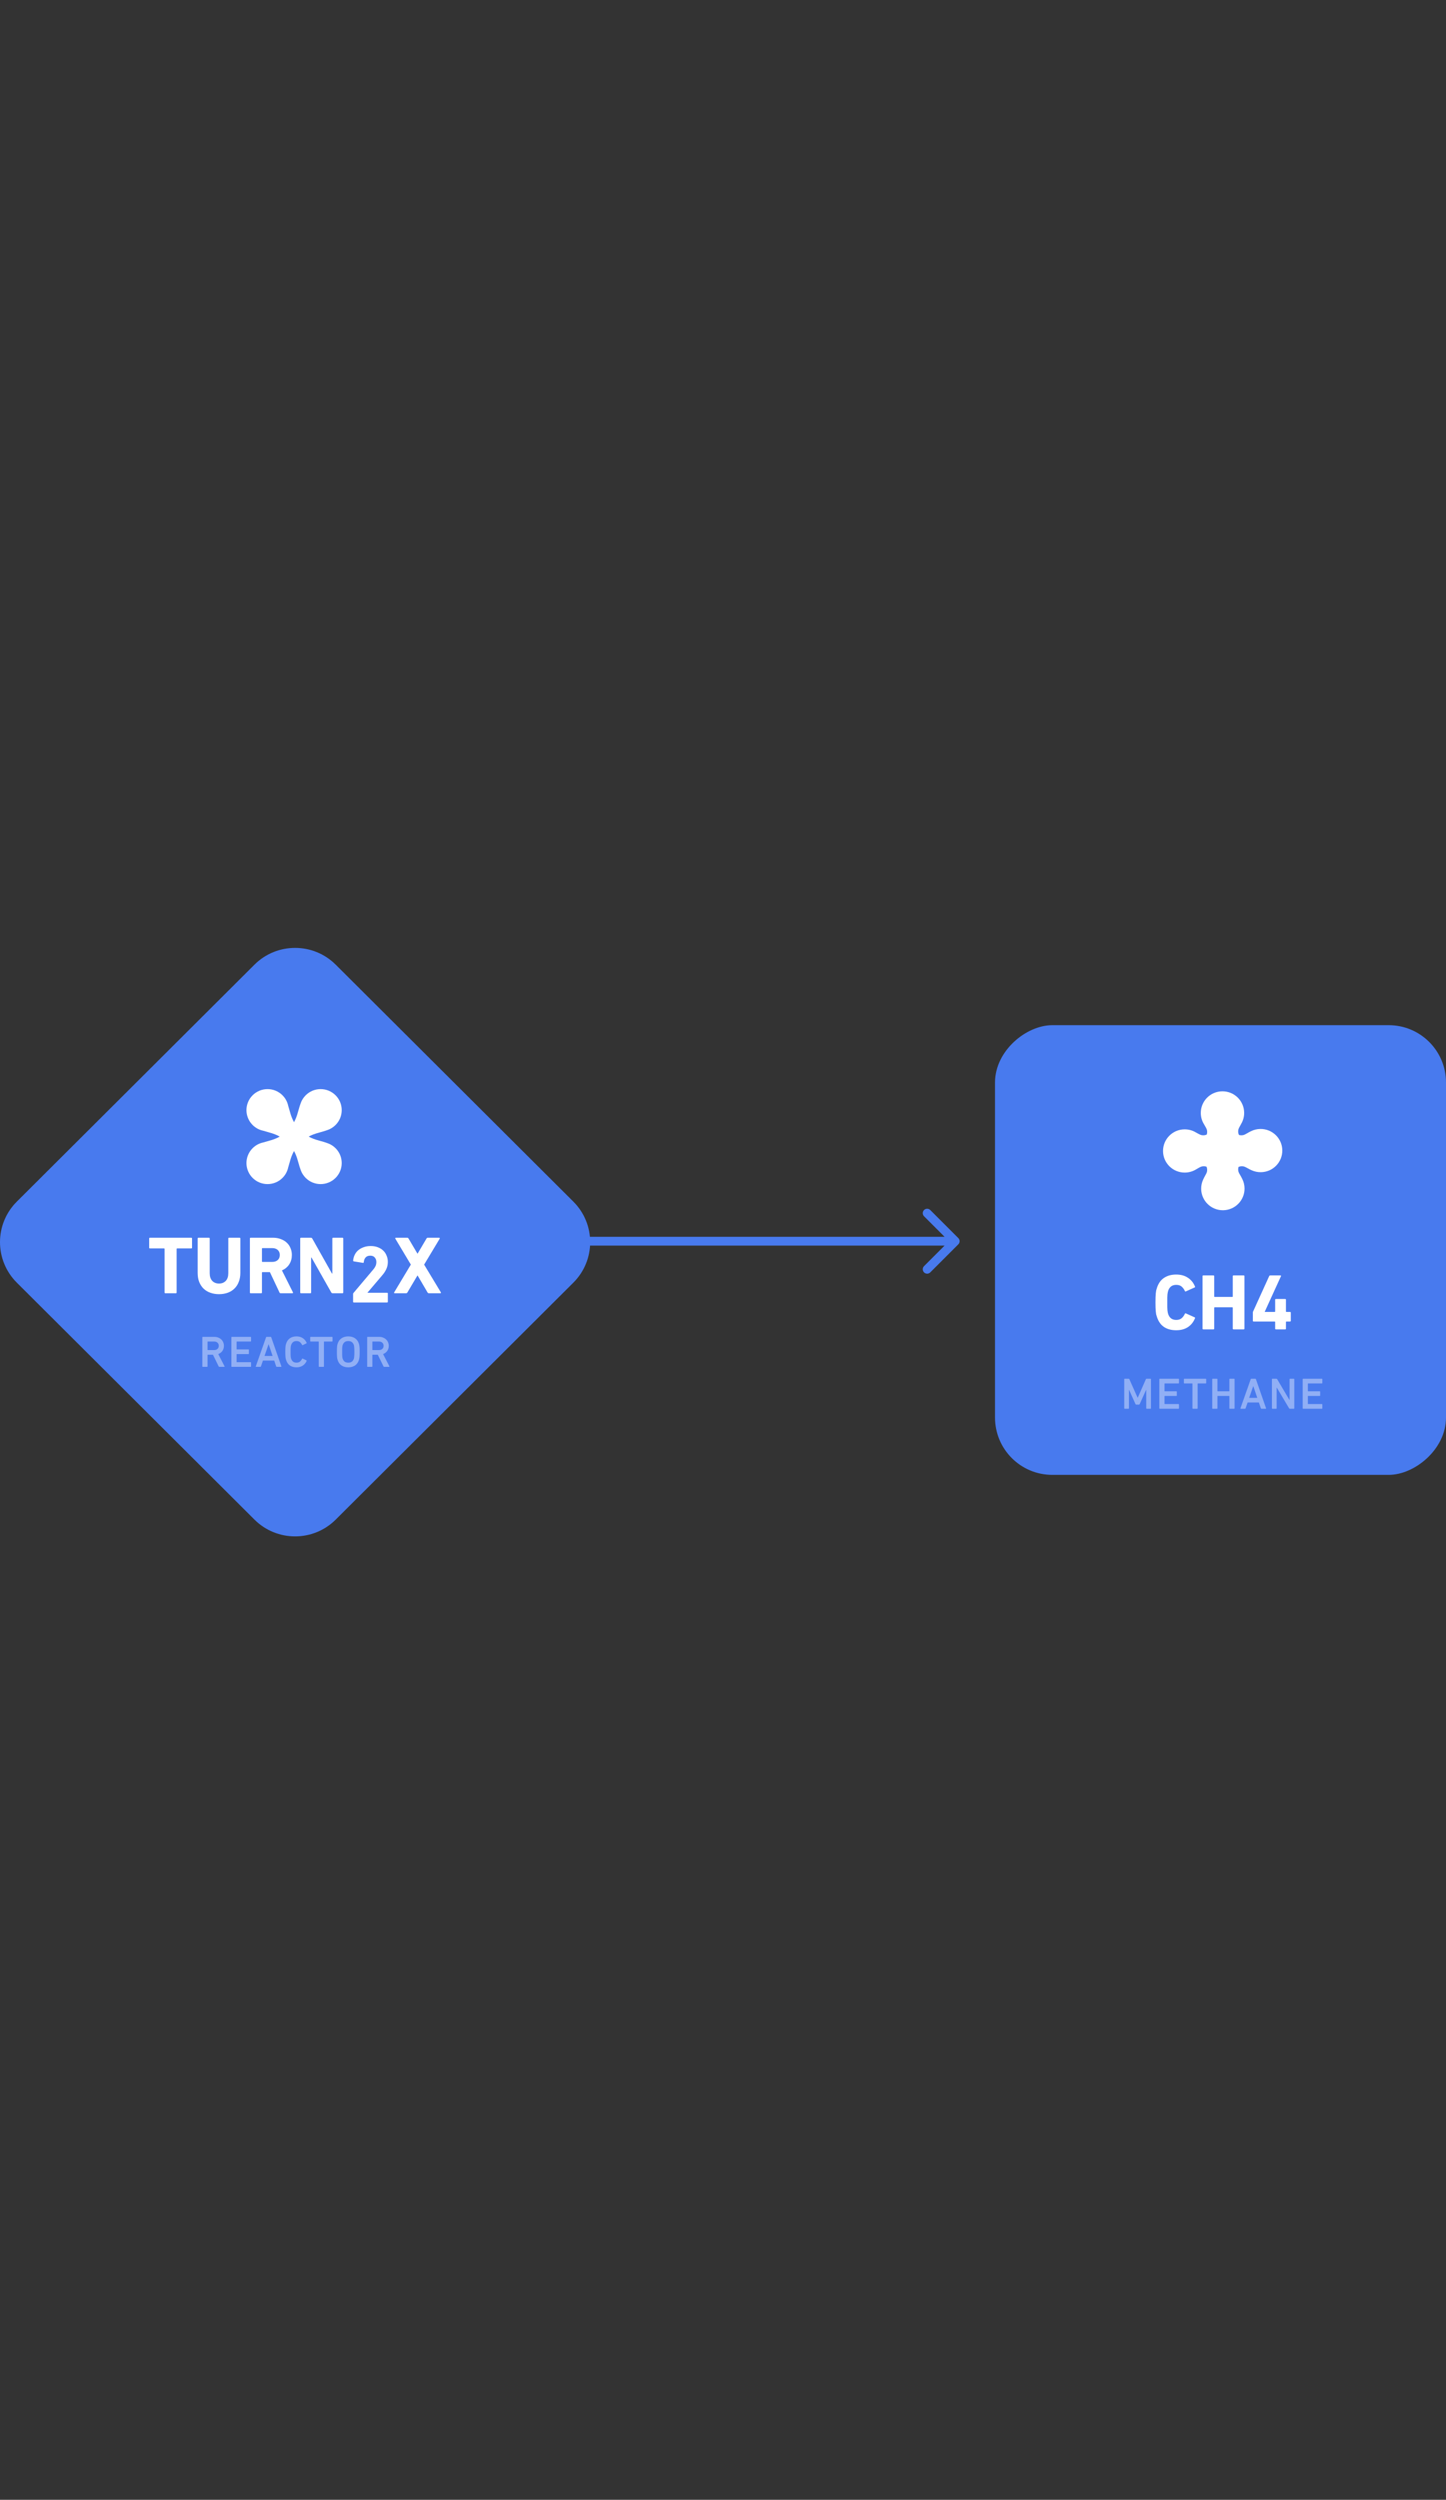 <svg width="328" height="567" viewBox="0 0 328 567" fill="none" xmlns="http://www.w3.org/2000/svg">
<rect x="0" y="0" width="328" height="567" fill="#333333" stroke="none"/>
<path d="M4.525 290.225C-0.175 285.539 -0.175 277.941 4.525 273.255L58.425 219.515C63.126 214.828 70.746 214.828 75.447 219.515L129.347 273.255C134.047 277.941 134.047 285.539 129.347 290.225L75.447 343.966C70.746 348.652 63.126 348.652 58.425 343.966L4.525 290.225Z" fill="#487AEE" stroke="#487AEE" stroke-width="2"/>
<path opacity="0.4" d="M48.585 306.219C48.899 306.219 49.149 306.133 49.335 305.959C49.529 305.786 49.625 305.553 49.625 305.259C49.625 304.959 49.529 304.723 49.335 304.549C49.149 304.376 48.899 304.289 48.585 304.289H47.135C47.095 304.289 47.075 304.309 47.075 304.349V306.159C47.075 306.199 47.095 306.219 47.135 306.219H48.585ZM49.755 310.029C49.682 310.029 49.632 309.996 49.605 309.929L48.305 307.279H47.135C47.095 307.279 47.075 307.299 47.075 307.339V309.929C47.075 309.996 47.042 310.029 46.975 310.029H45.995C45.929 310.029 45.895 309.996 45.895 309.929V303.329C45.895 303.263 45.929 303.229 45.995 303.229H48.625C48.939 303.229 49.225 303.279 49.485 303.379C49.752 303.479 49.982 303.619 50.175 303.799C50.369 303.973 50.519 304.186 50.625 304.439C50.739 304.686 50.795 304.959 50.795 305.259C50.795 305.706 50.679 306.093 50.445 306.419C50.212 306.746 49.899 306.983 49.505 307.129L50.935 309.899C50.955 309.933 50.955 309.963 50.935 309.989C50.922 310.016 50.899 310.029 50.865 310.029H49.755ZM52.487 303.329C52.487 303.263 52.52 303.229 52.587 303.229H56.847C56.913 303.229 56.947 303.263 56.947 303.329V304.189C56.947 304.256 56.913 304.289 56.847 304.289H53.727C53.687 304.289 53.667 304.309 53.667 304.349V306.009C53.667 306.049 53.687 306.069 53.727 306.069H56.357C56.423 306.069 56.457 306.103 56.457 306.169V307.029C56.457 307.096 56.423 307.129 56.357 307.129H53.727C53.687 307.129 53.667 307.149 53.667 307.189V308.909C53.667 308.949 53.687 308.969 53.727 308.969H56.847C56.913 308.969 56.947 309.003 56.947 309.069V309.929C56.947 309.996 56.913 310.029 56.847 310.029H52.587C52.52 310.029 52.487 309.996 52.487 309.929V303.329ZM61.84 307.559L60.94 304.919H60.91L60 307.559H61.84ZM60.35 303.329C60.37 303.263 60.413 303.229 60.48 303.229H61.4C61.467 303.229 61.51 303.263 61.53 303.329L63.83 309.929C63.85 309.996 63.827 310.029 63.76 310.029H62.78C62.713 310.029 62.67 309.996 62.65 309.929L62.2 308.609H59.64L59.19 309.929C59.17 309.996 59.127 310.029 59.06 310.029H58.09C58.023 310.029 58 309.996 58.02 309.929L60.35 303.329ZM64.898 308.469C64.864 308.363 64.834 308.259 64.808 308.159C64.788 308.053 64.771 307.933 64.758 307.799C64.744 307.659 64.734 307.499 64.728 307.319C64.721 307.133 64.718 306.903 64.718 306.629C64.718 306.363 64.721 306.136 64.728 305.949C64.734 305.763 64.744 305.603 64.758 305.469C64.771 305.329 64.788 305.209 64.808 305.109C64.834 305.003 64.864 304.896 64.898 304.789C65.071 304.229 65.361 303.813 65.768 303.539C66.181 303.259 66.678 303.119 67.258 303.119C67.804 303.119 68.274 303.249 68.668 303.509C69.068 303.769 69.364 304.126 69.558 304.579C69.578 304.639 69.561 304.679 69.508 304.699L68.658 305.109C68.598 305.143 68.554 305.126 68.528 305.059C68.414 304.819 68.258 304.613 68.058 304.439C67.864 304.266 67.598 304.179 67.258 304.179C66.931 304.179 66.668 304.259 66.468 304.419C66.274 304.579 66.131 304.799 66.038 305.079C66.018 305.153 65.998 305.226 65.978 305.299C65.964 305.373 65.951 305.469 65.938 305.589C65.931 305.703 65.924 305.843 65.918 306.009C65.918 306.176 65.918 306.383 65.918 306.629C65.918 306.883 65.918 307.093 65.918 307.259C65.924 307.419 65.931 307.559 65.938 307.679C65.951 307.793 65.964 307.889 65.978 307.969C65.998 308.043 66.018 308.113 66.038 308.179C66.131 308.459 66.274 308.679 66.468 308.839C66.668 308.999 66.931 309.079 67.258 309.079C67.598 309.079 67.864 308.993 68.058 308.819C68.258 308.646 68.414 308.439 68.528 308.199C68.554 308.133 68.598 308.116 68.658 308.149L69.508 308.559C69.561 308.579 69.578 308.619 69.558 308.679C69.364 309.133 69.068 309.489 68.668 309.749C68.274 310.009 67.804 310.139 67.258 310.139C66.678 310.139 66.181 310.003 65.768 309.729C65.361 309.449 65.071 309.029 64.898 308.469ZM72.404 310.029C72.337 310.029 72.304 309.996 72.304 309.929V304.349C72.304 304.309 72.284 304.289 72.244 304.289H70.464C70.397 304.289 70.364 304.256 70.364 304.189V303.329C70.364 303.263 70.397 303.229 70.464 303.229H75.324C75.391 303.229 75.424 303.263 75.424 303.329V304.189C75.424 304.256 75.391 304.289 75.324 304.289H73.544C73.504 304.289 73.484 304.309 73.484 304.349V309.929C73.484 309.996 73.451 310.029 73.384 310.029H72.404ZM78.996 309.079C79.336 309.079 79.609 309.003 79.816 308.849C80.023 308.689 80.173 308.469 80.266 308.189C80.286 308.129 80.303 308.059 80.316 307.979C80.329 307.899 80.339 307.799 80.346 307.679C80.359 307.559 80.369 307.416 80.376 307.249C80.383 307.076 80.386 306.869 80.386 306.629C80.386 306.389 80.383 306.186 80.376 306.019C80.369 305.846 80.359 305.699 80.346 305.579C80.339 305.459 80.329 305.359 80.316 305.279C80.303 305.199 80.286 305.129 80.266 305.069C80.173 304.789 80.023 304.573 79.816 304.419C79.609 304.259 79.336 304.179 78.996 304.179C78.656 304.179 78.383 304.259 78.176 304.419C77.976 304.573 77.829 304.789 77.736 305.069C77.716 305.129 77.696 305.199 77.676 305.279C77.663 305.359 77.649 305.459 77.636 305.579C77.629 305.699 77.623 305.846 77.616 306.019C77.616 306.186 77.616 306.389 77.616 306.629C77.616 306.869 77.616 307.076 77.616 307.249C77.623 307.416 77.629 307.559 77.636 307.679C77.649 307.799 77.663 307.899 77.676 307.979C77.696 308.059 77.716 308.129 77.736 308.189C77.829 308.469 77.976 308.689 78.176 308.849C78.383 309.003 78.656 309.079 78.996 309.079ZM78.996 310.139C78.409 310.139 77.906 310.003 77.486 309.729C77.066 309.449 76.769 309.039 76.596 308.499C76.563 308.393 76.533 308.286 76.506 308.179C76.486 308.073 76.469 307.949 76.456 307.809C76.443 307.669 76.433 307.506 76.426 307.319C76.419 307.126 76.416 306.896 76.416 306.629C76.416 306.363 76.419 306.136 76.426 305.949C76.433 305.756 76.443 305.589 76.456 305.449C76.469 305.309 76.486 305.186 76.506 305.079C76.533 304.973 76.563 304.866 76.596 304.759C76.769 304.219 77.066 303.813 77.486 303.539C77.906 303.259 78.409 303.119 78.996 303.119C79.589 303.119 80.096 303.259 80.516 303.539C80.936 303.813 81.233 304.219 81.406 304.759C81.439 304.866 81.466 304.973 81.486 305.079C81.513 305.186 81.533 305.309 81.546 305.449C81.559 305.589 81.569 305.756 81.576 305.949C81.583 306.136 81.586 306.363 81.586 306.629C81.586 306.896 81.583 307.126 81.576 307.319C81.569 307.506 81.559 307.669 81.546 307.809C81.533 307.949 81.513 308.073 81.486 308.179C81.466 308.286 81.439 308.393 81.406 308.499C81.233 309.039 80.936 309.449 80.516 309.729C80.096 310.003 79.589 310.139 78.996 310.139ZM85.976 306.219C86.289 306.219 86.539 306.133 86.726 305.959C86.919 305.786 87.016 305.553 87.016 305.259C87.016 304.959 86.919 304.723 86.726 304.549C86.539 304.376 86.289 304.289 85.976 304.289H84.526C84.486 304.289 84.466 304.309 84.466 304.349V306.159C84.466 306.199 84.486 306.219 84.526 306.219H85.976ZM87.146 310.029C87.072 310.029 87.022 309.996 86.996 309.929L85.696 307.279H84.526C84.486 307.279 84.466 307.299 84.466 307.339V309.929C84.466 309.996 84.432 310.029 84.366 310.029H83.386C83.319 310.029 83.286 309.996 83.286 309.929V303.329C83.286 303.263 83.319 303.229 83.386 303.229H86.016C86.329 303.229 86.616 303.279 86.876 303.379C87.142 303.479 87.372 303.619 87.566 303.799C87.759 303.973 87.909 304.186 88.016 304.439C88.129 304.686 88.186 304.959 88.186 305.259C88.186 305.706 88.069 306.093 87.836 306.419C87.602 306.746 87.289 306.983 86.896 307.129L88.326 309.899C88.346 309.933 88.346 309.963 88.326 309.989C88.312 310.016 88.289 310.029 88.256 310.029H87.146Z" fill="white"/>
<path d="M37.518 293.341C37.395 293.341 37.333 293.279 37.333 293.156V283.279C37.333 283.205 37.295 283.168 37.221 283.168H34.024C33.9 283.168 33.838 283.106 33.838 282.982V280.926C33.838 280.802 33.9 280.74 34.024 280.74H43.374C43.498 280.74 43.56 280.802 43.56 280.926V282.982C43.56 283.106 43.498 283.168 43.374 283.168H40.177C40.102 283.168 40.065 283.205 40.065 283.279V293.156C40.065 293.279 40.003 293.341 39.879 293.341H37.518Z" fill="white"/>
<path d="M49.687 293.545C48.981 293.545 48.33 293.44 47.735 293.23C47.141 293.02 46.626 292.711 46.193 292.303C45.771 291.896 45.437 291.389 45.189 290.784C44.953 290.178 44.836 289.487 44.836 288.708V280.926C44.836 280.802 44.898 280.74 45.022 280.74H47.382C47.506 280.74 47.568 280.802 47.568 280.926V288.782C47.568 289.536 47.76 290.117 48.144 290.524C48.529 290.932 49.043 291.136 49.687 291.136C50.319 291.136 50.827 290.932 51.211 290.524C51.596 290.117 51.788 289.536 51.788 288.782V280.926C51.788 280.802 51.85 280.74 51.974 280.74H54.334C54.458 280.74 54.52 280.802 54.52 280.926V288.708C54.52 289.487 54.396 290.178 54.148 290.784C53.913 291.389 53.578 291.896 53.145 292.303C52.723 292.711 52.215 293.02 51.62 293.23C51.038 293.44 50.394 293.545 49.687 293.545Z" fill="white"/>
<path d="M61.761 286.225C62.281 286.225 62.697 286.083 63.006 285.799C63.316 285.515 63.471 285.132 63.471 284.65C63.471 284.181 63.316 283.804 63.006 283.52C62.697 283.236 62.281 283.094 61.761 283.094H59.53C59.456 283.094 59.419 283.131 59.419 283.205V286.114C59.419 286.188 59.456 286.225 59.53 286.225H61.761ZM63.676 293.341C63.539 293.341 63.446 293.279 63.397 293.156L61.222 288.542H59.53C59.456 288.542 59.419 288.579 59.419 288.653V293.156C59.419 293.279 59.357 293.341 59.233 293.341H56.872C56.748 293.341 56.686 293.279 56.686 293.156V280.926C56.686 280.802 56.748 280.74 56.872 280.74H61.91C62.554 280.74 63.136 280.839 63.657 281.037C64.19 281.222 64.642 281.488 65.014 281.834C65.398 282.179 65.689 282.593 65.888 283.075C66.098 283.557 66.204 284.082 66.204 284.65C66.204 285.465 66.005 286.176 65.609 286.781C65.212 287.386 64.661 287.844 63.954 288.152L66.445 293.119C66.47 293.18 66.47 293.236 66.445 293.285C66.421 293.322 66.377 293.341 66.315 293.341H63.676Z" fill="white"/>
<path d="M68.1 280.926C68.1 280.802 68.162 280.74 68.286 280.74H70.517C70.653 280.74 70.758 280.802 70.833 280.926L75.294 288.857H75.387V280.926C75.387 280.802 75.449 280.74 75.573 280.74H77.673C77.797 280.74 77.859 280.802 77.859 280.926V293.156C77.859 293.279 77.797 293.341 77.673 293.341H75.461C75.325 293.341 75.219 293.279 75.145 293.156L70.665 285.243H70.572V293.156C70.572 293.279 70.51 293.341 70.386 293.341H68.286C68.162 293.341 68.1 293.279 68.1 293.156V280.926Z" fill="white"/>
<path d="M80.095 293.519C80.095 293.42 80.126 293.334 80.188 293.26L84.63 287.997C84.878 287.713 85.064 287.435 85.188 287.163C85.312 286.879 85.374 286.576 85.374 286.255C85.374 285.835 85.25 285.489 85.002 285.217C84.767 284.946 84.432 284.81 83.998 284.81C83.118 284.81 82.623 285.304 82.511 286.292C82.511 286.416 82.443 286.465 82.307 286.44L80.262 286.107C80.138 286.082 80.088 286.008 80.113 285.885C80.15 285.452 80.262 285.038 80.448 284.643C80.634 284.248 80.894 283.902 81.229 283.605C81.576 283.309 81.984 283.074 82.455 282.901C82.939 282.716 83.484 282.623 84.091 282.623C84.698 282.623 85.237 282.716 85.708 282.901C86.192 283.086 86.601 283.34 86.935 283.661C87.27 283.982 87.524 284.365 87.697 284.81C87.883 285.242 87.976 285.712 87.976 286.218C87.976 286.823 87.859 287.373 87.623 287.867C87.4 288.349 87.09 288.819 86.694 289.276L83.366 293.186V293.223H87.79C87.914 293.223 87.976 293.284 87.976 293.408V295.242C87.976 295.366 87.914 295.428 87.79 295.428H80.281C80.157 295.428 80.095 295.366 80.095 295.242V293.519Z" fill="white"/>
<path d="M97.301 293.341C97.165 293.341 97.06 293.279 96.985 293.156L94.736 289.32H94.68L92.413 293.156C92.338 293.279 92.233 293.341 92.097 293.341H89.531C89.469 293.341 89.426 293.322 89.401 293.285C89.377 293.236 89.383 293.18 89.42 293.119L93.193 286.837L89.68 280.963C89.655 280.901 89.649 280.851 89.662 280.814C89.686 280.765 89.73 280.74 89.792 280.74H92.376C92.499 280.74 92.599 280.802 92.673 280.926L94.68 284.335H94.736L96.744 280.926C96.818 280.802 96.917 280.74 97.041 280.74H99.625C99.687 280.74 99.724 280.765 99.737 280.814C99.761 280.851 99.761 280.901 99.737 280.963L96.205 286.837L99.997 293.119C100.022 293.18 100.022 293.236 99.997 293.285C99.984 293.322 99.947 293.341 99.885 293.341H97.301Z" fill="white"/>
<path fill-rule="evenodd" clip-rule="evenodd" d="M76.113 248.427C74.243 246.563 71.213 246.563 69.344 248.427C68.816 248.953 68.437 249.572 68.208 250.231C68.018 250.713 67.877 251.221 67.731 251.748C67.329 253.201 66.886 254.803 65.261 256.422C63.636 258.042 62.03 258.484 60.572 258.885C60.276 258.967 59.985 259.047 59.701 259.135C58.823 259.319 57.987 259.751 57.305 260.43C55.436 262.294 55.436 265.315 57.305 267.178C59.174 269.042 62.205 269.042 64.074 267.178C64.756 266.498 65.19 265.662 65.374 264.786C65.462 264.504 65.542 264.214 65.624 263.919C66.026 262.465 66.469 260.864 68.094 259.244C69.719 257.624 71.325 257.182 72.783 256.781C73.304 256.638 73.806 256.5 74.283 256.315C74.951 256.087 75.579 255.707 76.113 255.175C77.982 253.311 77.982 250.29 76.113 248.427Z" fill="white"/>
<path fill-rule="evenodd" clip-rule="evenodd" d="M76.113 267.179C74.243 269.042 71.213 269.042 69.344 267.179C68.816 266.652 68.437 266.033 68.208 265.375C68.018 264.893 67.877 264.385 67.731 263.858C67.329 262.404 66.886 260.803 65.261 259.183C63.636 257.563 62.03 257.121 60.572 256.72C60.276 256.639 59.985 256.558 59.701 256.471C58.823 256.287 57.987 255.855 57.305 255.175C55.436 253.312 55.436 250.291 57.305 248.427C59.174 246.564 62.205 246.564 64.074 248.427C64.756 249.108 65.19 249.943 65.374 250.82C65.462 251.102 65.542 251.391 65.624 251.687C66.026 253.14 66.469 254.742 68.094 256.361C69.719 257.981 71.325 258.423 72.783 258.824C73.304 258.968 73.806 259.106 74.283 259.291C74.951 259.519 75.579 259.899 76.113 260.431C77.982 262.294 77.982 265.315 76.113 267.179Z" fill="white"/>
<rect x="226.702" y="333.529" width="100" height="100.298" rx="12" transform="rotate(-90 226.702 333.529)" fill="#487AEE" stroke="#487AEE" stroke-width="2"/>
<path d="M262.439 298.721C262.367 298.529 262.307 298.337 262.259 298.145C262.223 297.941 262.193 297.719 262.169 297.479C262.145 297.227 262.127 296.939 262.115 296.615C262.103 296.279 262.097 295.877 262.097 295.409C262.097 294.941 262.103 294.545 262.115 294.221C262.127 293.885 262.145 293.597 262.169 293.357C262.193 293.105 262.223 292.883 262.259 292.691C262.307 292.499 262.367 292.301 262.439 292.097C262.763 291.089 263.297 290.339 264.041 289.847C264.797 289.343 265.715 289.091 266.795 289.091C267.839 289.091 268.721 289.331 269.441 289.811C270.173 290.279 270.713 290.945 271.061 291.809C271.121 291.917 271.091 291.989 270.971 292.025L269.009 292.907C268.901 292.967 268.817 292.937 268.757 292.817C268.589 292.421 268.349 292.091 268.037 291.827C267.737 291.563 267.329 291.431 266.813 291.431C266.333 291.431 265.937 291.551 265.625 291.791C265.325 292.031 265.109 292.361 264.977 292.781C264.941 292.889 264.911 293.009 264.887 293.141C264.863 293.261 264.839 293.417 264.815 293.609C264.803 293.801 264.791 294.041 264.779 294.329C264.779 294.617 264.779 294.977 264.779 295.409C264.779 295.841 264.779 296.201 264.779 296.489C264.791 296.777 264.803 297.017 264.815 297.209C264.839 297.401 264.863 297.563 264.887 297.695C264.911 297.815 264.941 297.929 264.977 298.037C265.109 298.457 265.325 298.787 265.625 299.027C265.937 299.267 266.333 299.387 266.813 299.387C267.329 299.387 267.737 299.255 268.037 298.991C268.349 298.727 268.589 298.397 268.757 298.001C268.817 297.881 268.901 297.851 269.009 297.911L270.971 298.793C271.091 298.829 271.121 298.901 271.061 299.009C270.713 299.873 270.173 300.545 269.441 301.025C268.721 301.493 267.839 301.727 266.795 301.727C265.715 301.727 264.797 301.481 264.041 300.989C263.297 300.485 262.763 299.729 262.439 298.721ZM272.774 289.469C272.774 289.349 272.834 289.289 272.954 289.289H275.24C275.36 289.289 275.42 289.349 275.42 289.469V294.059C275.42 294.131 275.456 294.167 275.528 294.167H279.524C279.596 294.167 279.632 294.131 279.632 294.059V289.469C279.632 289.349 279.692 289.289 279.812 289.289H282.098C282.218 289.289 282.278 289.349 282.278 289.469V301.349C282.278 301.469 282.218 301.529 282.098 301.529H279.812C279.692 301.529 279.632 301.469 279.632 301.349V296.633C279.632 296.561 279.596 296.525 279.524 296.525H275.528C275.456 296.525 275.42 296.561 275.42 296.633V301.349C275.42 301.469 275.36 301.529 275.24 301.529H272.954C272.834 301.529 272.774 301.469 272.774 301.349V289.469ZM284.37 299.747C284.25 299.747 284.19 299.687 284.19 299.567V297.731C284.19 297.635 284.202 297.563 284.226 297.515L287.898 289.433C287.946 289.337 288.03 289.289 288.15 289.289H290.436C290.556 289.289 290.598 289.349 290.562 289.469L286.89 297.515V297.569H289.14C289.212 297.569 289.248 297.533 289.248 297.461V294.815C289.248 294.695 289.308 294.635 289.428 294.635H291.516C291.636 294.635 291.696 294.695 291.696 294.815V297.461C291.696 297.533 291.732 297.569 291.804 297.569H292.614C292.734 297.569 292.794 297.629 292.794 297.749V299.567C292.794 299.687 292.734 299.747 292.614 299.747H291.804C291.732 299.747 291.696 299.783 291.696 299.855V301.349C291.696 301.469 291.636 301.529 291.516 301.529H289.428C289.308 301.529 289.248 301.469 289.248 301.349V299.855C289.248 299.783 289.212 299.747 289.14 299.747H284.37Z" fill="white"/>
<path fill-rule="evenodd" clip-rule="evenodd" d="M273.727 257.327L273.704 257.345C273.654 257.368 273.607 257.388 273.558 257.406C273.403 257.465 273.223 257.51 272.963 257.512C272.702 257.515 272.522 257.474 272.365 257.418C272.175 257.351 271.995 257.257 271.645 257.064L271.632 257.056L271.632 257.056C271.529 256.999 271.402 256.929 271.268 256.859C270.512 256.405 269.623 256.148 268.681 256.157C265.965 256.185 263.785 258.403 263.812 261.111C263.84 263.819 266.064 265.993 268.781 265.965C269.721 265.955 270.604 265.681 271.35 265.213C271.484 265.139 271.609 265.066 271.712 265.007L271.712 265.007L271.725 264.999C272.07 264.799 272.249 264.701 272.438 264.63C272.593 264.571 272.773 264.526 273.033 264.523C273.286 264.521 273.462 264.56 273.613 264.611C273.632 264.618 273.652 264.625 273.671 264.632C273.688 264.67 273.703 264.707 273.717 264.744C273.776 264.899 273.821 265.078 273.823 265.337C273.826 265.597 273.785 265.777 273.729 265.933C273.661 266.123 273.567 266.303 273.373 266.651L273.355 266.684L273.355 266.684L273.355 266.684C273.237 266.895 273.062 267.21 272.912 267.556C272.617 268.196 272.457 268.908 272.464 269.65C272.492 272.359 274.716 274.532 277.433 274.505C280.149 274.477 282.329 272.259 282.302 269.551C282.294 268.801 282.116 268.086 281.803 267.448C281.648 267.113 281.471 266.809 281.351 266.603L281.332 266.572C281.132 266.227 281.033 266.049 280.962 265.861C280.903 265.706 280.858 265.527 280.855 265.267C280.853 265.023 280.89 264.851 280.938 264.706L280.945 264.684C280.99 264.664 281.034 264.646 281.078 264.629C281.234 264.57 281.413 264.526 281.674 264.523C281.934 264.52 282.114 264.561 282.271 264.617C282.461 264.684 282.641 264.779 282.991 264.972L283.024 264.99L283.024 264.99C283.236 265.107 283.551 265.282 283.899 265.432C284.54 265.726 285.255 265.885 285.999 265.877C288.716 265.85 290.895 263.632 290.868 260.924C290.841 258.215 288.616 256.042 285.9 256.07C285.148 256.077 284.431 256.254 283.791 256.566C283.455 256.721 283.149 256.898 282.943 257.018L282.911 257.036C282.566 257.236 282.387 257.334 282.199 257.406C282.043 257.464 281.863 257.509 281.603 257.512C281.361 257.514 281.192 257.479 281.049 257.433L281.042 257.43C281.011 257.366 280.985 257.307 280.962 257.247C280.904 257.091 280.859 256.912 280.856 256.653C280.853 256.393 280.895 256.213 280.95 256.057C281.018 255.867 281.113 255.687 281.306 255.339L281.313 255.326C281.371 255.223 281.441 255.097 281.512 254.963C281.967 254.209 282.225 253.323 282.216 252.384C282.188 249.675 279.964 247.502 277.247 247.53C274.531 247.557 272.351 249.775 272.379 252.483C272.388 253.421 272.663 254.301 273.133 255.045C273.207 255.178 273.28 255.304 273.34 255.406L273.347 255.418C273.548 255.763 273.646 255.941 273.717 256.129C273.776 256.284 273.821 256.463 273.824 256.723C273.826 256.971 273.789 257.144 273.739 257.292C273.735 257.303 273.731 257.315 273.727 257.327Z" fill="white"/>
<path opacity="0.4" d="M255.013 312.829C255.013 312.763 255.046 312.729 255.113 312.729H256.003C256.089 312.729 256.146 312.763 256.173 312.829L258.043 317.019H258.083L259.923 312.829C259.949 312.763 260.006 312.729 260.093 312.729H260.973C261.039 312.729 261.073 312.763 261.073 312.829V319.429C261.073 319.496 261.039 319.529 260.973 319.529H260.103C260.036 319.529 260.003 319.496 260.003 319.429V315.269H259.963L258.523 318.469C258.483 318.556 258.419 318.599 258.333 318.599H257.753C257.666 318.599 257.603 318.556 257.563 318.469L256.123 315.269H256.083V319.429C256.083 319.496 256.049 319.529 255.983 319.529H255.113C255.046 319.529 255.013 319.496 255.013 319.429V312.829ZM262.971 312.829C262.971 312.763 263.005 312.729 263.071 312.729H267.331C267.398 312.729 267.431 312.763 267.431 312.829V313.689C267.431 313.756 267.398 313.789 267.331 313.789H264.211C264.171 313.789 264.151 313.809 264.151 313.849V315.509C264.151 315.549 264.171 315.569 264.211 315.569H266.841C266.908 315.569 266.941 315.603 266.941 315.669V316.529C266.941 316.596 266.908 316.629 266.841 316.629H264.211C264.171 316.629 264.151 316.649 264.151 316.689V318.409C264.151 318.449 264.171 318.469 264.211 318.469H267.331C267.398 318.469 267.431 318.503 267.431 318.569V319.429C267.431 319.496 267.398 319.529 267.331 319.529H263.071C263.005 319.529 262.971 319.496 262.971 319.429V312.829ZM270.584 319.529C270.518 319.529 270.484 319.496 270.484 319.429V313.849C270.484 313.809 270.464 313.789 270.424 313.789H268.644C268.578 313.789 268.544 313.756 268.544 313.689V312.829C268.544 312.763 268.578 312.729 268.644 312.729H273.504C273.571 312.729 273.604 312.763 273.604 312.829V313.689C273.604 313.756 273.571 313.789 273.504 313.789H271.724C271.684 313.789 271.664 313.809 271.664 313.849V319.429C271.664 319.496 271.631 319.529 271.564 319.529H270.584ZM274.972 312.829C274.972 312.763 275.006 312.729 275.072 312.729H276.052C276.119 312.729 276.152 312.763 276.152 312.829V315.509C276.152 315.549 276.172 315.569 276.212 315.569H278.802C278.842 315.569 278.862 315.549 278.862 315.509V312.829C278.862 312.763 278.896 312.729 278.962 312.729H279.942C280.009 312.729 280.042 312.763 280.042 312.829V319.429C280.042 319.496 280.009 319.529 279.942 319.529H278.962C278.896 319.529 278.862 319.496 278.862 319.429V316.689C278.862 316.649 278.842 316.629 278.802 316.629H276.212C276.172 316.629 276.152 316.649 276.152 316.689V319.429C276.152 319.496 276.119 319.529 276.052 319.529H275.072C275.006 319.529 274.972 319.496 274.972 319.429V312.829ZM285.195 317.059L284.295 314.419H284.265L283.355 317.059H285.195ZM283.705 312.829C283.725 312.763 283.768 312.729 283.835 312.729H284.755C284.821 312.729 284.865 312.763 284.885 312.829L287.185 319.429C287.205 319.496 287.181 319.529 287.115 319.529H286.135C286.068 319.529 286.025 319.496 286.005 319.429L285.555 318.109H282.995L282.545 319.429C282.525 319.496 282.481 319.529 282.415 319.529H281.445C281.378 319.529 281.355 319.496 281.375 319.429L283.705 312.829ZM288.517 312.829C288.517 312.763 288.55 312.729 288.617 312.729H289.537C289.61 312.729 289.667 312.763 289.707 312.829L292.477 317.519H292.517V312.829C292.517 312.763 292.55 312.729 292.617 312.729H293.487C293.553 312.729 293.587 312.763 293.587 312.829V319.429C293.587 319.496 293.553 319.529 293.487 319.529H292.577C292.503 319.529 292.447 319.496 292.407 319.429L289.627 314.749H289.587V319.429C289.587 319.496 289.553 319.529 289.487 319.529H288.617C288.55 319.529 288.517 319.496 288.517 319.429V312.829ZM295.489 312.829C295.489 312.763 295.522 312.729 295.589 312.729H299.849C299.915 312.729 299.949 312.763 299.949 312.829V313.689C299.949 313.756 299.915 313.789 299.849 313.789H296.729C296.689 313.789 296.669 313.809 296.669 313.849V315.509C296.669 315.549 296.689 315.569 296.729 315.569H299.359C299.425 315.569 299.459 315.603 299.459 315.669V316.529C299.459 316.596 299.425 316.629 299.359 316.629H296.729C296.689 316.629 296.669 316.649 296.669 316.689V318.409C296.669 318.449 296.689 318.469 296.729 318.469H299.849C299.915 318.469 299.949 318.503 299.949 318.569V319.429C299.949 319.496 299.915 319.529 299.849 319.529H295.589C295.522 319.529 295.489 319.496 295.489 319.429V312.829Z" fill="white"/>
<path d="M133.425 280.529C132.873 280.529 132.425 280.977 132.425 281.529C132.425 282.082 132.873 282.529 133.425 282.529L133.425 280.529ZM217.379 282.236C217.77 281.846 217.77 281.213 217.379 280.822L211.015 274.458C210.625 274.068 209.992 274.068 209.601 274.458C209.211 274.849 209.211 275.482 209.601 275.872L215.258 281.529L209.601 287.186C209.211 287.577 209.211 288.21 209.601 288.6C209.992 288.991 210.625 288.991 211.015 288.6L217.379 282.236ZM133.425 282.529L216.672 282.529L216.672 280.529L133.425 280.529L133.425 282.529Z" fill="#487AEE"/>
</svg>

